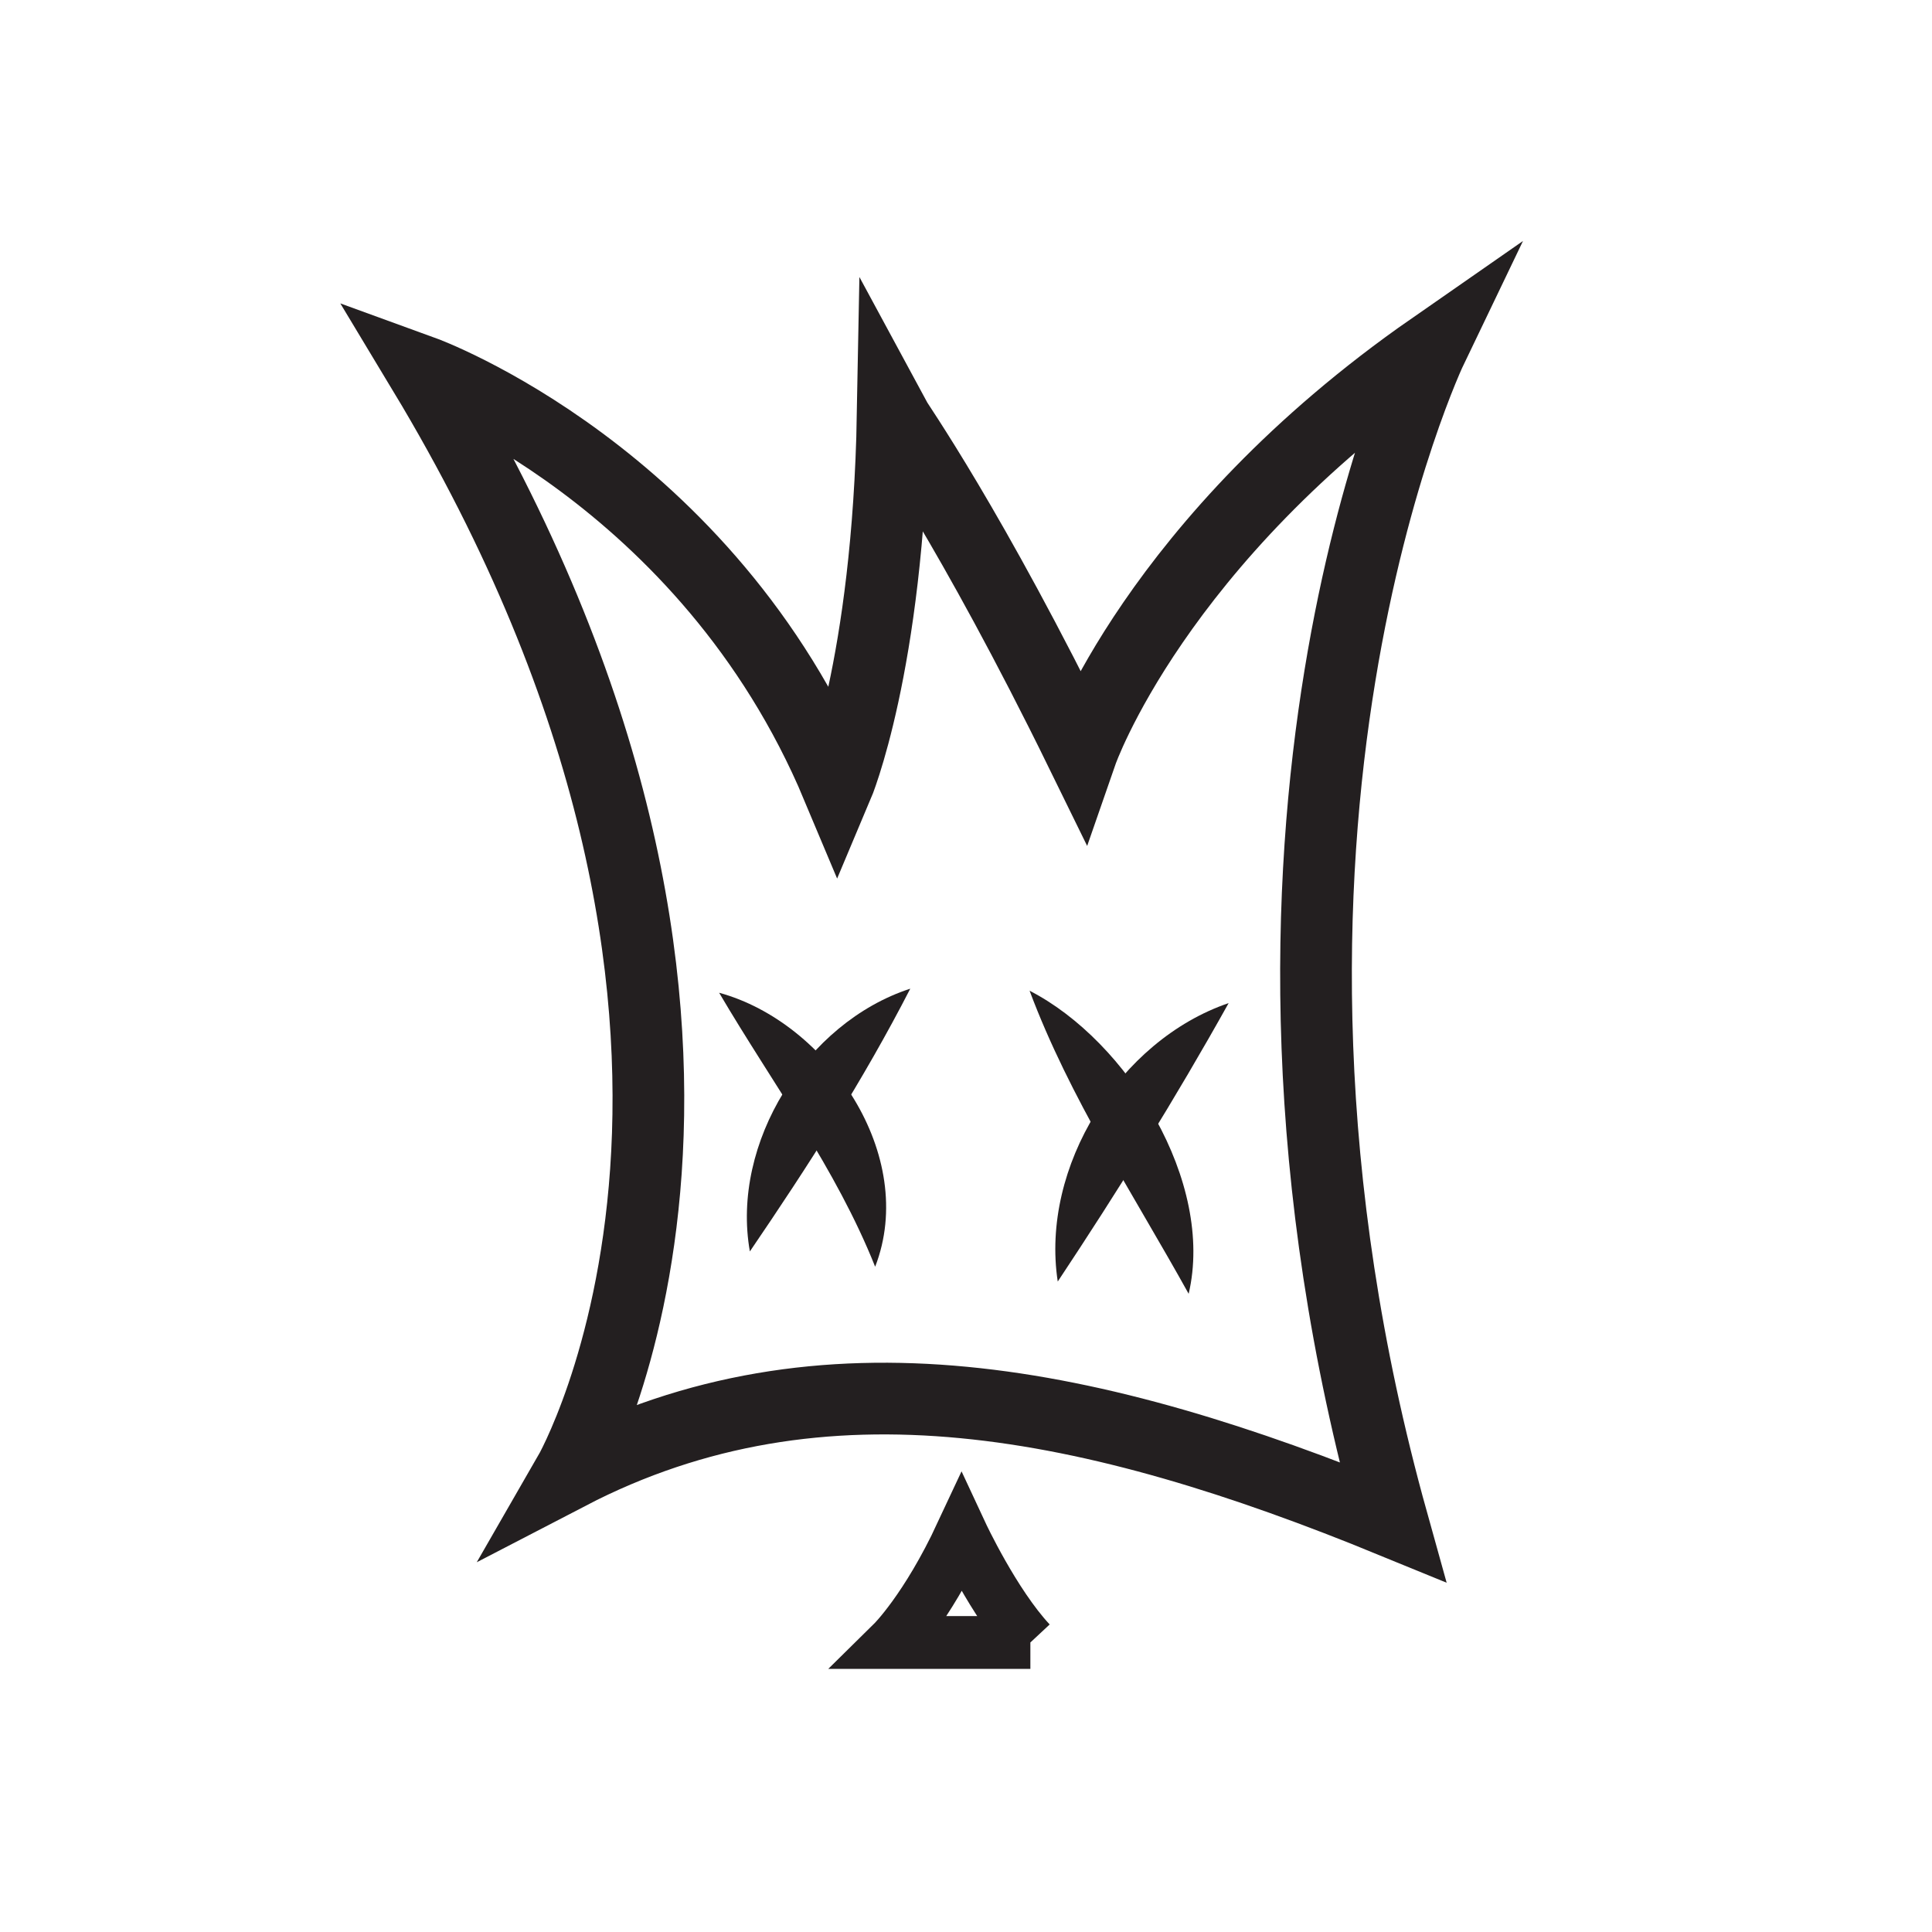 <?xml version="1.0" encoding="UTF-8"?>
<svg id="Layer_1" data-name="Layer 1" xmlns="http://www.w3.org/2000/svg" viewBox="0 0 512 512">
  <defs>
    <style>
      .cls-1, .cls-2, .cls-3 {
        fill: none;
      }

      .cls-1, .cls-4 {
        stroke-width: 0px;
      }

      .cls-2 {
        stroke-width: 14px;
      }

      .cls-2, .cls-3 {
        stroke: #231f20;
        stroke-miterlimit: 10;
      }

      .cls-3 {
        stroke-width: 19px;
      }

      .cls-4 {
        fill: #231f20;
      }
    </style>
  </defs>
  <path class="cls-3" d="M369.015,403.287c-51.029-183.121,10.422-311.046,10.422-311.046-73.275,50.957-92.826,107.284-92.826,107.284-29.337-59.9-49.043-87.691-50.037-89.545-1.23,66.573-14.689,98.376-14.689,98.376-34.625-82.569-109.696-109.849-109.696-109.849,105.802,175.553,38.613,292.101,38.613,292.101,67.24-34.912,138.985-19.797,218.212,12.679Z"/>
  <path class="cls-4" d="M190.573,263.088c28.869,7.893,52.768,43.202,41.352,72.608-10.389-26.07-27.212-48.552-41.352-72.616v.008Z"/>
  <path class="cls-4" d="M198.723,331.646c-5.098-28.734,14.897-60.664,42.507-69.636-12.453,24.258-27.151,47.09-42.507,69.633v.003l0-0Z"/>
  <path class="cls-4" d="M325.611,265.816c-14.024,25.155-29.397,49.843-45.297,73.806-4.647-30.394,16.324-63.915,45.286-73.79l.011-.016Z"/>
  <path class="cls-4" d="M272.848,262.552c25.999,13.339,49.113,50.723,42.158,80.318-14.69-26.492-31.493-51.831-42.158-80.318Z"/>
  <path class="cls-2" d="M273.059,435.275h-36.485s8.914-8.782,18.242-28.785c0,0,8.595,18.452,18.242,28.785Z"/>
  <rect class="cls-1" width="512" height="512"/>
</svg>